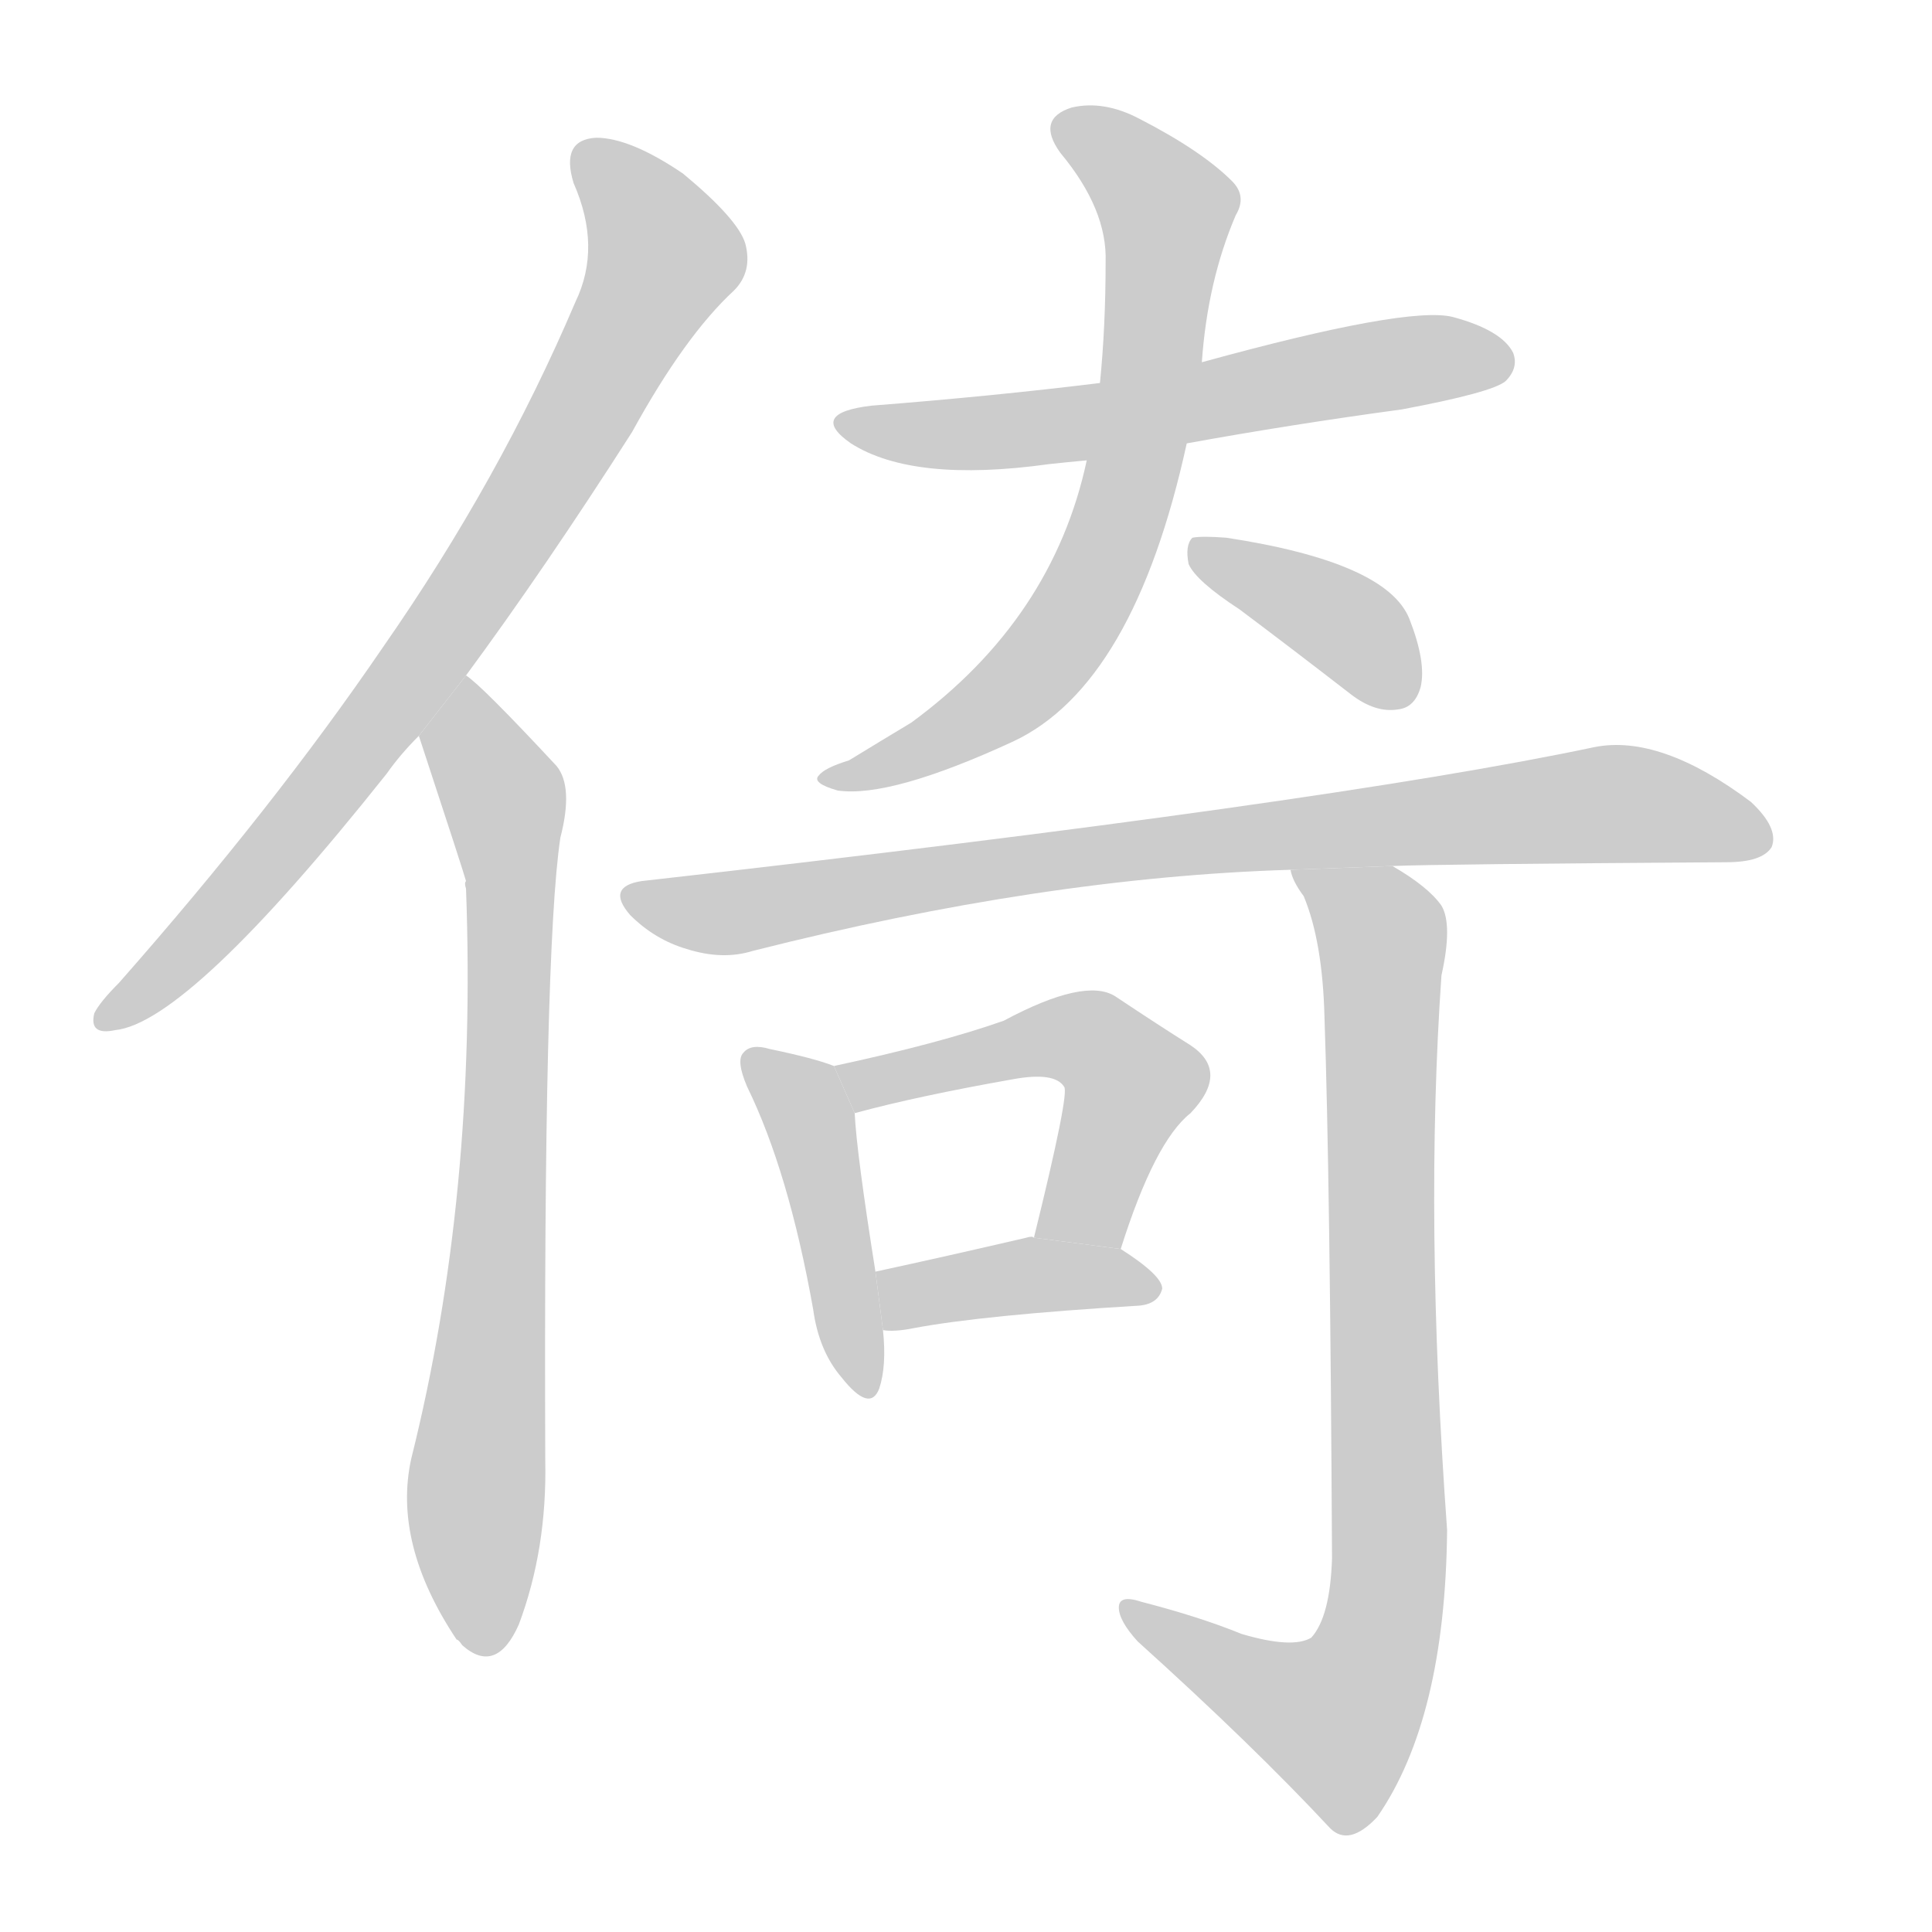 <!--
AnimCJK 2016-2017 Copyright Francois Mizessyn, http://gooo.free.fr/animCJK/
Derived from:
    MakeMeAHanzi project - https://github.com/skishore/makemeahanzi
    Arphic PL KaitiM GB - https://apps.ubuntu.com/cat/applications/precise/fonts-arphic-gkai00mp/
    Arphic PL UKai - https://apps.ubuntu.com/cat/applications/fonts-arphic-ukai/
You can redistribute and/or modify this file under the terms of the Arphic Public License
as published by Arphic Technology Co., Ltd.
You should have received a copy of this license (the directory "APL") along with this file;
if not, see http://ftp.gnu.org/non-gnu/chinese-fonts-truetype/LICENSE.
-->
<svg id="z20506" class="acjk" version="1.1" viewBox="0 0 1024 1024" xmlns="http://www.w3.org/2000/svg" xmlns:xlink="http://www.w3.org/1999/xlink">
<style>
<![CDATA[
	@keyframes z20506k {
		from {
			stroke:#c00;
			stroke-dashoffset:3000;
		}
		75% {
			stroke:#c00;
			stroke-dashoffset:0;
		}
		to {
			stroke:#000;
		}
	}
	#z20506 path[clip-path] {
		animation:z20506k 1s linear both;
		stroke-dasharray:3000;
		stroke-width:128;
		stroke-linecap:round;
		fill:none;
	}
	#z20506 path[clip-path="url(#z20506c1)"] {animation-delay:1s;}
	#z20506 path[clip-path="url(#z20506c2)"] {animation-delay:2s;}
	#z20506 path[clip-path="url(#z20506c3)"] {animation-delay:3s;}
	#z20506 path[clip-path="url(#z20506c4)"] {animation-delay:4s;}
	#z20506 path[clip-path="url(#z20506c5)"] {animation-delay:5s;}
	#z20506 path[clip-path="url(#z20506c6)"] {animation-delay:6s;}
	#z20506 path[clip-path="url(#z20506c7)"] {animation-delay:7s;}
	#z20506 path[clip-path="url(#z20506c8)"] {animation-delay:8s;}
	#z20506 path[clip-path="url(#z20506c9)"] {animation-delay:9s;}
	#z20506 path[clip-path="url(#z20506c10)"] {animation-delay:10s;}
	#z20506 path {fill:#ccc;}
]]>
</style>
<g transform="scale(1,-1) translate(0,-900)">
	<path id="z20506d1" d="M247 542Q289 599 335 671Q363 722 389 746Q399 756 395 771Q391 784 362 808Q334 827 316 827Q297 826 304 803Q319 769 305 740Q265 646 203 557Q145 472 63 379Q53 369 50 363Q47 351 61 354Q100 358 205 490Q212 500 222 510L247 542Z"/>
	<path id="z20506d2" d="M222 510Q246 437 247 433Q246 432 247 429Q253 267 218 127Q208 82 242 31Q243 31 245 28Q263 12 275 39Q290 79 289 126Q288 396 297 456Q304 483 295 494Q255 537 247 542L222 510Z"/>
	<path id="z20506d3" d="M629 665Q684 675 743 683Q791 692 798 698Q805 705 802 713Q796 725 770 732Q746 738 637 708L583 697Q526 690 462 685Q428 681 451 665Q484 644 556 654Q565 655 576 656L629 665Z"/>
	<path id="z20506d4" d="M576 656Q558 572 483 517Q468 508 450 497Q437 493 434 489Q430 485 444 481Q472 477 537 507Q601 537 629 665L637 708Q640 751 655 786Q661 796 653 804Q637 820 604 837Q585 847 568 843Q549 837 562 819Q587 789 586 761Q586 727 583 697L576 656Z"/>
	<path id="z20506d5" d="M657 577Q685 556 716 532Q729 522 741 524Q750 525 753 536Q756 549 747 572Q735 602 650 615Q637 616 632 615Q628 611 630 601Q634 592 657 577Z"/>
	<path id="z20506d6" d="M738 441Q762 442 915 443Q934 443 939 451Q943 461 928 475Q880 511 845 504Q703 474 340 433Q321 430 334 415Q347 402 364 397Q383 391 399 396Q553 435 684 439L738 441Z"/>
	<path id="z20506d7" d="M442 335Q432 339 408 344Q398 347 394 342Q390 338 396 324Q418 279 431 206Q434 184 446 170Q461 151 466 164Q470 176 468 195L464 226Q454 289 453 310L442 335Z"/>
	<path id="z20506d8" d="M594 238Q612 295 631 310Q652 332 631 346Q615 356 591 372Q575 382 532 359Q498 347 442 335L453 310Q486 319 537 328Q559 332 564 324Q567 321 548 244L594 238Z"/>
	<path id="z20506d9" d="M468 195Q474 194 484 196Q521 203 604 208Q614 209 616 217Q616 224 594 238L548 244Q547 245 544 244Q501 234 464 226L468 195Z"/>
	<path id="z20506d10" d="M658 34Q636 43 605 51Q593 55 593 48Q593 41 603 30Q664 -25 705 -69Q715 -79 730 -63Q766 -11 767 89Q755 254 764 383Q770 410 764 420Q757 430 738 441L684 439Q685 433 691 425Q701 401 702 361Q705 274 706 74Q705 43 695 32Q685 26 658 34Z"/>
	<defs>
		<clipPath id="z20506c1"><use xlink:href="#z20506d1"/></clipPath>
		<clipPath id="z20506c2"><use xlink:href="#z20506d2"/></clipPath>
		<clipPath id="z20506c3"><use xlink:href="#z20506d3"/></clipPath>
		<clipPath id="z20506c4"><use xlink:href="#z20506d4"/></clipPath>
		<clipPath id="z20506c5"><use xlink:href="#z20506d5"/></clipPath>
		<clipPath id="z20506c6"><use xlink:href="#z20506d6"/></clipPath>
		<clipPath id="z20506c7"><use xlink:href="#z20506d7"/></clipPath>
		<clipPath id="z20506c8"><use xlink:href="#z20506d8"/></clipPath>
		<clipPath id="z20506c9"><use xlink:href="#z20506d9"/></clipPath>
		<clipPath id="z20506c10"><use xlink:href="#z20506d10"/></clipPath>
	</defs>
	<path pathLength="2999" clip-path="url(#z20506c1)" d="M310 822L352 770L347 747L213 533L58 361"/>
	<path pathLength="2999" clip-path="url(#z20506c2)" d="M245 532L271 440L256 26"/>
	<path pathLength="2999" clip-path="url(#z20506c3)" d="M450 676L796 713"/>
	<path pathLength="2999" clip-path="url(#z20506c4)" d="M564 833L620 786L592 623L543 538L443 489"/>
	<path pathLength="2999" clip-path="url(#z20506c5)" d="M637 610L745 533"/>
	<path pathLength="2999" clip-path="url(#z20506c6)" d="M341 421L853 474L934 454"/>
	<path pathLength="2999" clip-path="url(#z20506c7)" d="M399 339L428 309L457 165"/>
	<path pathLength="2999" clip-path="url(#z20506c8)" d="M449 333L562 351L601 331L561 243"/>
	<path pathLength="2999" clip-path="url(#z20506c9)" d="M470 222L607 221"/>
	<path pathLength="2999" clip-path="url(#z20506c10)" d="M693 435L733 400L731 32L695 -21L601 46"/>
</g>
</svg>